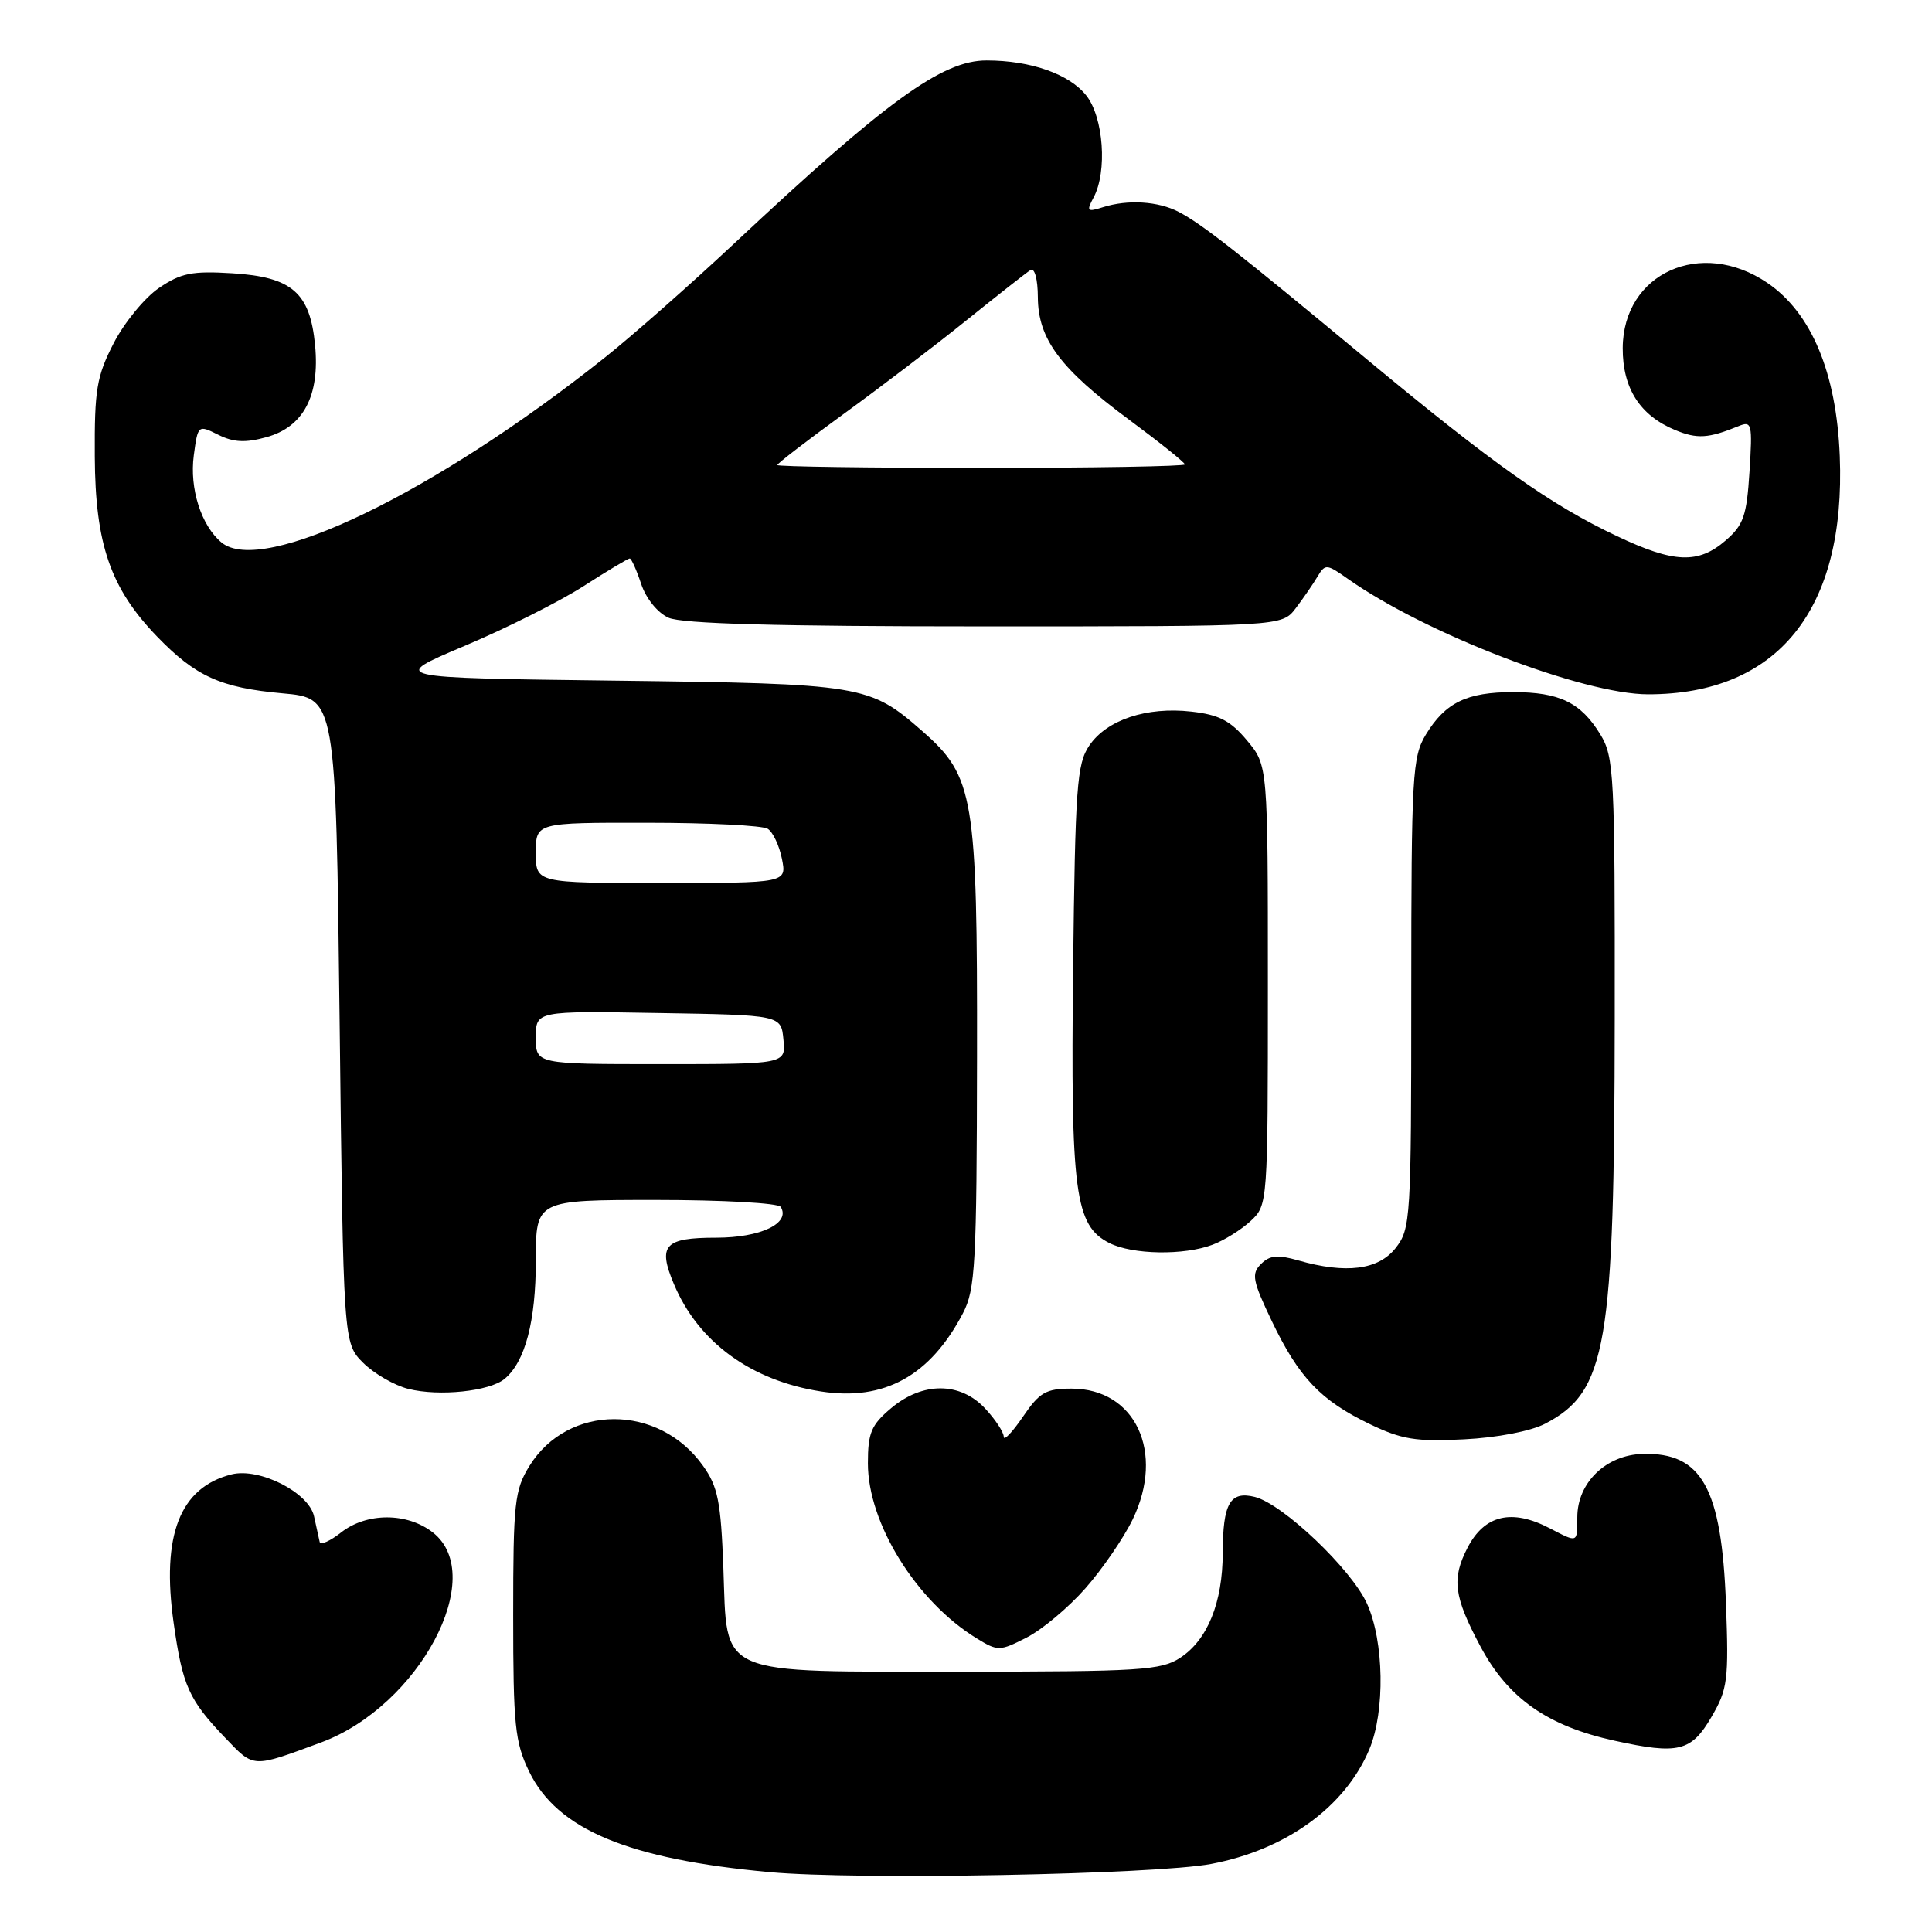<?xml version="1.0" encoding="UTF-8" standalone="no"?>
<!DOCTYPE svg PUBLIC "-//W3C//DTD SVG 1.1//EN" "http://www.w3.org/Graphics/SVG/1.1/DTD/svg11.dtd" >
<svg xmlns="http://www.w3.org/2000/svg" xmlns:xlink="http://www.w3.org/1999/xlink" version="1.1" viewBox="0 0 256 256">
 <g >
 <path fill="currentColor"
d=" M 160.50 246.98 C 170.41 245.10 178.26 239.41 181.45 231.78 C 183.55 226.75 183.40 217.47 181.13 212.48 C 179.05 207.90 169.99 199.29 166.27 198.35 C 162.99 197.53 162.03 199.20 162.02 205.78 C 162.00 212.38 160.00 217.30 156.38 219.67 C 153.86 221.32 151.09 221.50 127.50 221.50 C 94.58 221.50 96.39 222.28 95.85 207.78 C 95.52 198.97 95.13 196.99 93.15 194.22 C 87.28 185.97 75.26 185.99 70.15 194.25 C 68.18 197.45 68.00 199.10 68.00 214.05 C 68.00 228.61 68.23 230.84 70.11 234.73 C 73.83 242.42 83.23 246.35 102.00 248.07 C 113.52 249.13 153.07 248.39 160.50 246.98 Z  M 42.55 230.88 C 55.52 226.07 64.70 208.84 57.37 203.07 C 53.96 200.39 48.59 200.39 45.18 203.07 C 43.73 204.21 42.46 204.77 42.36 204.32 C 42.26 203.87 41.92 202.34 41.61 200.91 C 40.92 197.76 34.38 194.44 30.69 195.36 C 23.83 197.09 21.36 203.42 23.01 215.06 C 24.19 223.38 25.01 225.22 29.82 230.25 C 33.70 234.30 33.33 234.29 42.55 230.88 Z  M 226.78 227.50 C 228.93 223.82 229.08 222.62 228.70 212.47 C 228.12 197.16 225.50 192.44 217.68 192.65 C 212.80 192.78 209.00 196.46 209.00 201.06 C 209.00 204.48 209.09 204.45 205.36 202.51 C 200.33 199.88 196.71 200.73 194.46 205.07 C 192.33 209.20 192.63 211.53 196.17 218.17 C 199.84 225.05 205.05 228.71 213.97 230.66 C 222.40 232.51 224.11 232.09 226.78 227.50 Z  M 143.83 210.45 C 146.07 207.91 148.88 203.81 150.08 201.34 C 154.39 192.44 150.45 184.00 141.98 184.00 C 138.59 184.00 137.74 184.49 135.54 187.73 C 134.14 189.78 133.00 190.98 133.00 190.38 C 133.00 189.78 131.90 188.10 130.55 186.65 C 127.25 183.09 122.26 183.07 118.08 186.59 C 115.44 188.81 115.00 189.86 115.00 193.89 C 115.00 201.85 121.43 212.20 129.41 217.09 C 132.22 218.81 132.46 218.81 136.04 216.98 C 138.08 215.94 141.59 213.00 143.83 210.45 Z  M 204.74 188.65 C 212.90 184.39 213.92 178.44 213.96 135.00 C 213.99 102.57 213.88 100.31 212.05 97.31 C 209.47 93.09 206.64 91.71 200.50 91.71 C 194.36 91.71 191.53 93.09 188.95 97.31 C 187.14 100.29 187.01 102.57 187.00 131.62 C 187.00 161.58 186.92 162.83 184.93 165.37 C 182.64 168.28 178.35 168.82 172.02 167.01 C 169.31 166.23 168.24 166.33 167.09 167.49 C 165.79 168.78 165.96 169.69 168.53 175.07 C 172.10 182.52 174.98 185.56 181.50 188.70 C 185.74 190.74 187.63 191.05 194.00 190.72 C 198.39 190.50 202.84 189.64 204.74 188.65 Z  M 66.86 182.71 C 69.59 180.44 71.00 175.09 71.00 167.03 C 71.00 159.00 71.00 159.00 86.94 159.00 C 95.71 159.00 103.14 159.41 103.45 159.92 C 104.79 162.09 100.79 164.00 94.90 164.00 C 88.05 164.00 87.13 165.00 89.29 170.13 C 92.51 177.83 99.52 182.95 108.81 184.38 C 117.17 185.67 123.27 182.30 127.60 174.00 C 129.24 170.84 129.42 167.53 129.46 140.00 C 129.51 105.57 129.06 102.89 122.26 96.92 C 115.21 90.74 114.39 90.60 81.52 90.19 C 51.54 89.82 51.54 89.82 61.52 85.60 C 67.01 83.29 74.10 79.73 77.27 77.70 C 80.44 75.66 83.22 74.00 83.44 74.00 C 83.66 74.00 84.34 75.51 84.95 77.35 C 85.59 79.29 87.12 81.19 88.58 81.85 C 90.33 82.65 102.98 83.00 130.47 83.00 C 169.85 83.00 169.85 83.00 171.68 80.61 C 172.68 79.29 173.98 77.41 174.57 76.41 C 175.60 74.70 175.78 74.71 178.57 76.68 C 188.85 83.95 209.78 92.00 218.39 92.00 C 235.57 92.00 244.59 80.79 243.78 60.44 C 243.34 49.39 240.03 41.45 234.18 37.48 C 225.41 31.52 215.07 36.18 215.02 46.12 C 215.00 51.45 217.30 55.05 221.96 56.98 C 224.88 58.19 226.37 58.10 230.38 56.46 C 232.13 55.74 232.22 56.15 231.82 62.48 C 231.45 68.37 231.02 69.58 228.64 71.63 C 225.02 74.75 221.81 74.62 214.28 71.05 C 205.47 66.89 197.91 61.54 181.14 47.63 C 163.80 33.24 159.28 29.70 156.19 28.08 C 153.48 26.66 149.45 26.41 146.16 27.45 C 144.05 28.12 143.93 27.99 144.91 26.16 C 146.74 22.74 146.23 15.57 143.95 12.67 C 141.71 9.82 136.59 8.01 130.73 8.01 C 124.84 8.00 117.49 13.33 97.18 32.36 C 91.51 37.67 83.86 44.42 80.18 47.35 C 57.62 65.32 34.76 76.36 29.35 71.88 C 26.66 69.64 25.09 64.73 25.68 60.33 C 26.22 56.30 26.25 56.28 28.92 57.61 C 30.94 58.62 32.52 58.70 35.30 57.93 C 40.21 56.57 42.39 52.46 41.75 45.75 C 41.08 38.77 38.70 36.70 30.77 36.21 C 25.46 35.88 23.97 36.18 21.06 38.16 C 19.17 39.45 16.47 42.74 15.06 45.48 C 12.80 49.88 12.51 51.63 12.56 60.48 C 12.62 72.12 14.64 77.95 20.80 84.33 C 25.92 89.63 29.23 91.13 37.43 91.87 C 44.50 92.50 44.50 92.50 45.00 135.23 C 45.50 177.96 45.50 177.96 48.12 180.58 C 49.57 182.02 52.27 183.58 54.12 184.04 C 58.21 185.06 64.86 184.36 66.86 182.71 Z  M 160.68 164.93 C 162.23 164.35 164.51 162.92 165.75 161.76 C 167.98 159.67 168.00 159.44 168.00 130.54 C 168.00 101.42 168.00 101.42 165.24 98.12 C 163.05 95.49 161.52 94.70 157.86 94.29 C 151.93 93.62 146.65 95.38 144.33 98.80 C 142.69 101.22 142.47 104.28 142.19 128.50 C 141.86 158.08 142.43 162.40 147.00 164.71 C 150.07 166.26 156.89 166.37 160.68 164.93 Z  M 71.00 137.48 C 71.00 133.95 71.00 133.95 87.25 134.23 C 103.50 134.50 103.50 134.50 103.81 137.75 C 104.13 141.00 104.13 141.00 87.56 141.00 C 71.00 141.00 71.00 141.00 71.00 137.48 Z  M 71.00 113.00 C 71.00 109.00 71.00 109.00 85.75 109.02 C 93.86 109.02 101.06 109.38 101.73 109.82 C 102.41 110.25 103.26 112.04 103.61 113.80 C 104.25 117.00 104.25 117.00 87.62 117.00 C 71.00 117.00 71.00 117.00 71.00 113.00 Z  M 103.00 61.62 C 103.00 61.41 106.94 58.38 111.75 54.88 C 116.56 51.39 123.90 45.80 128.05 42.45 C 132.20 39.11 136.02 36.11 136.55 35.78 C 137.09 35.45 137.51 36.99 137.52 39.37 C 137.55 44.93 140.46 48.85 149.63 55.63 C 153.68 58.63 157.00 61.29 157.00 61.54 C 157.00 61.79 144.85 62.00 130.00 62.00 C 115.15 62.00 103.00 61.83 103.00 61.62 Z "/>
</g>
</svg>